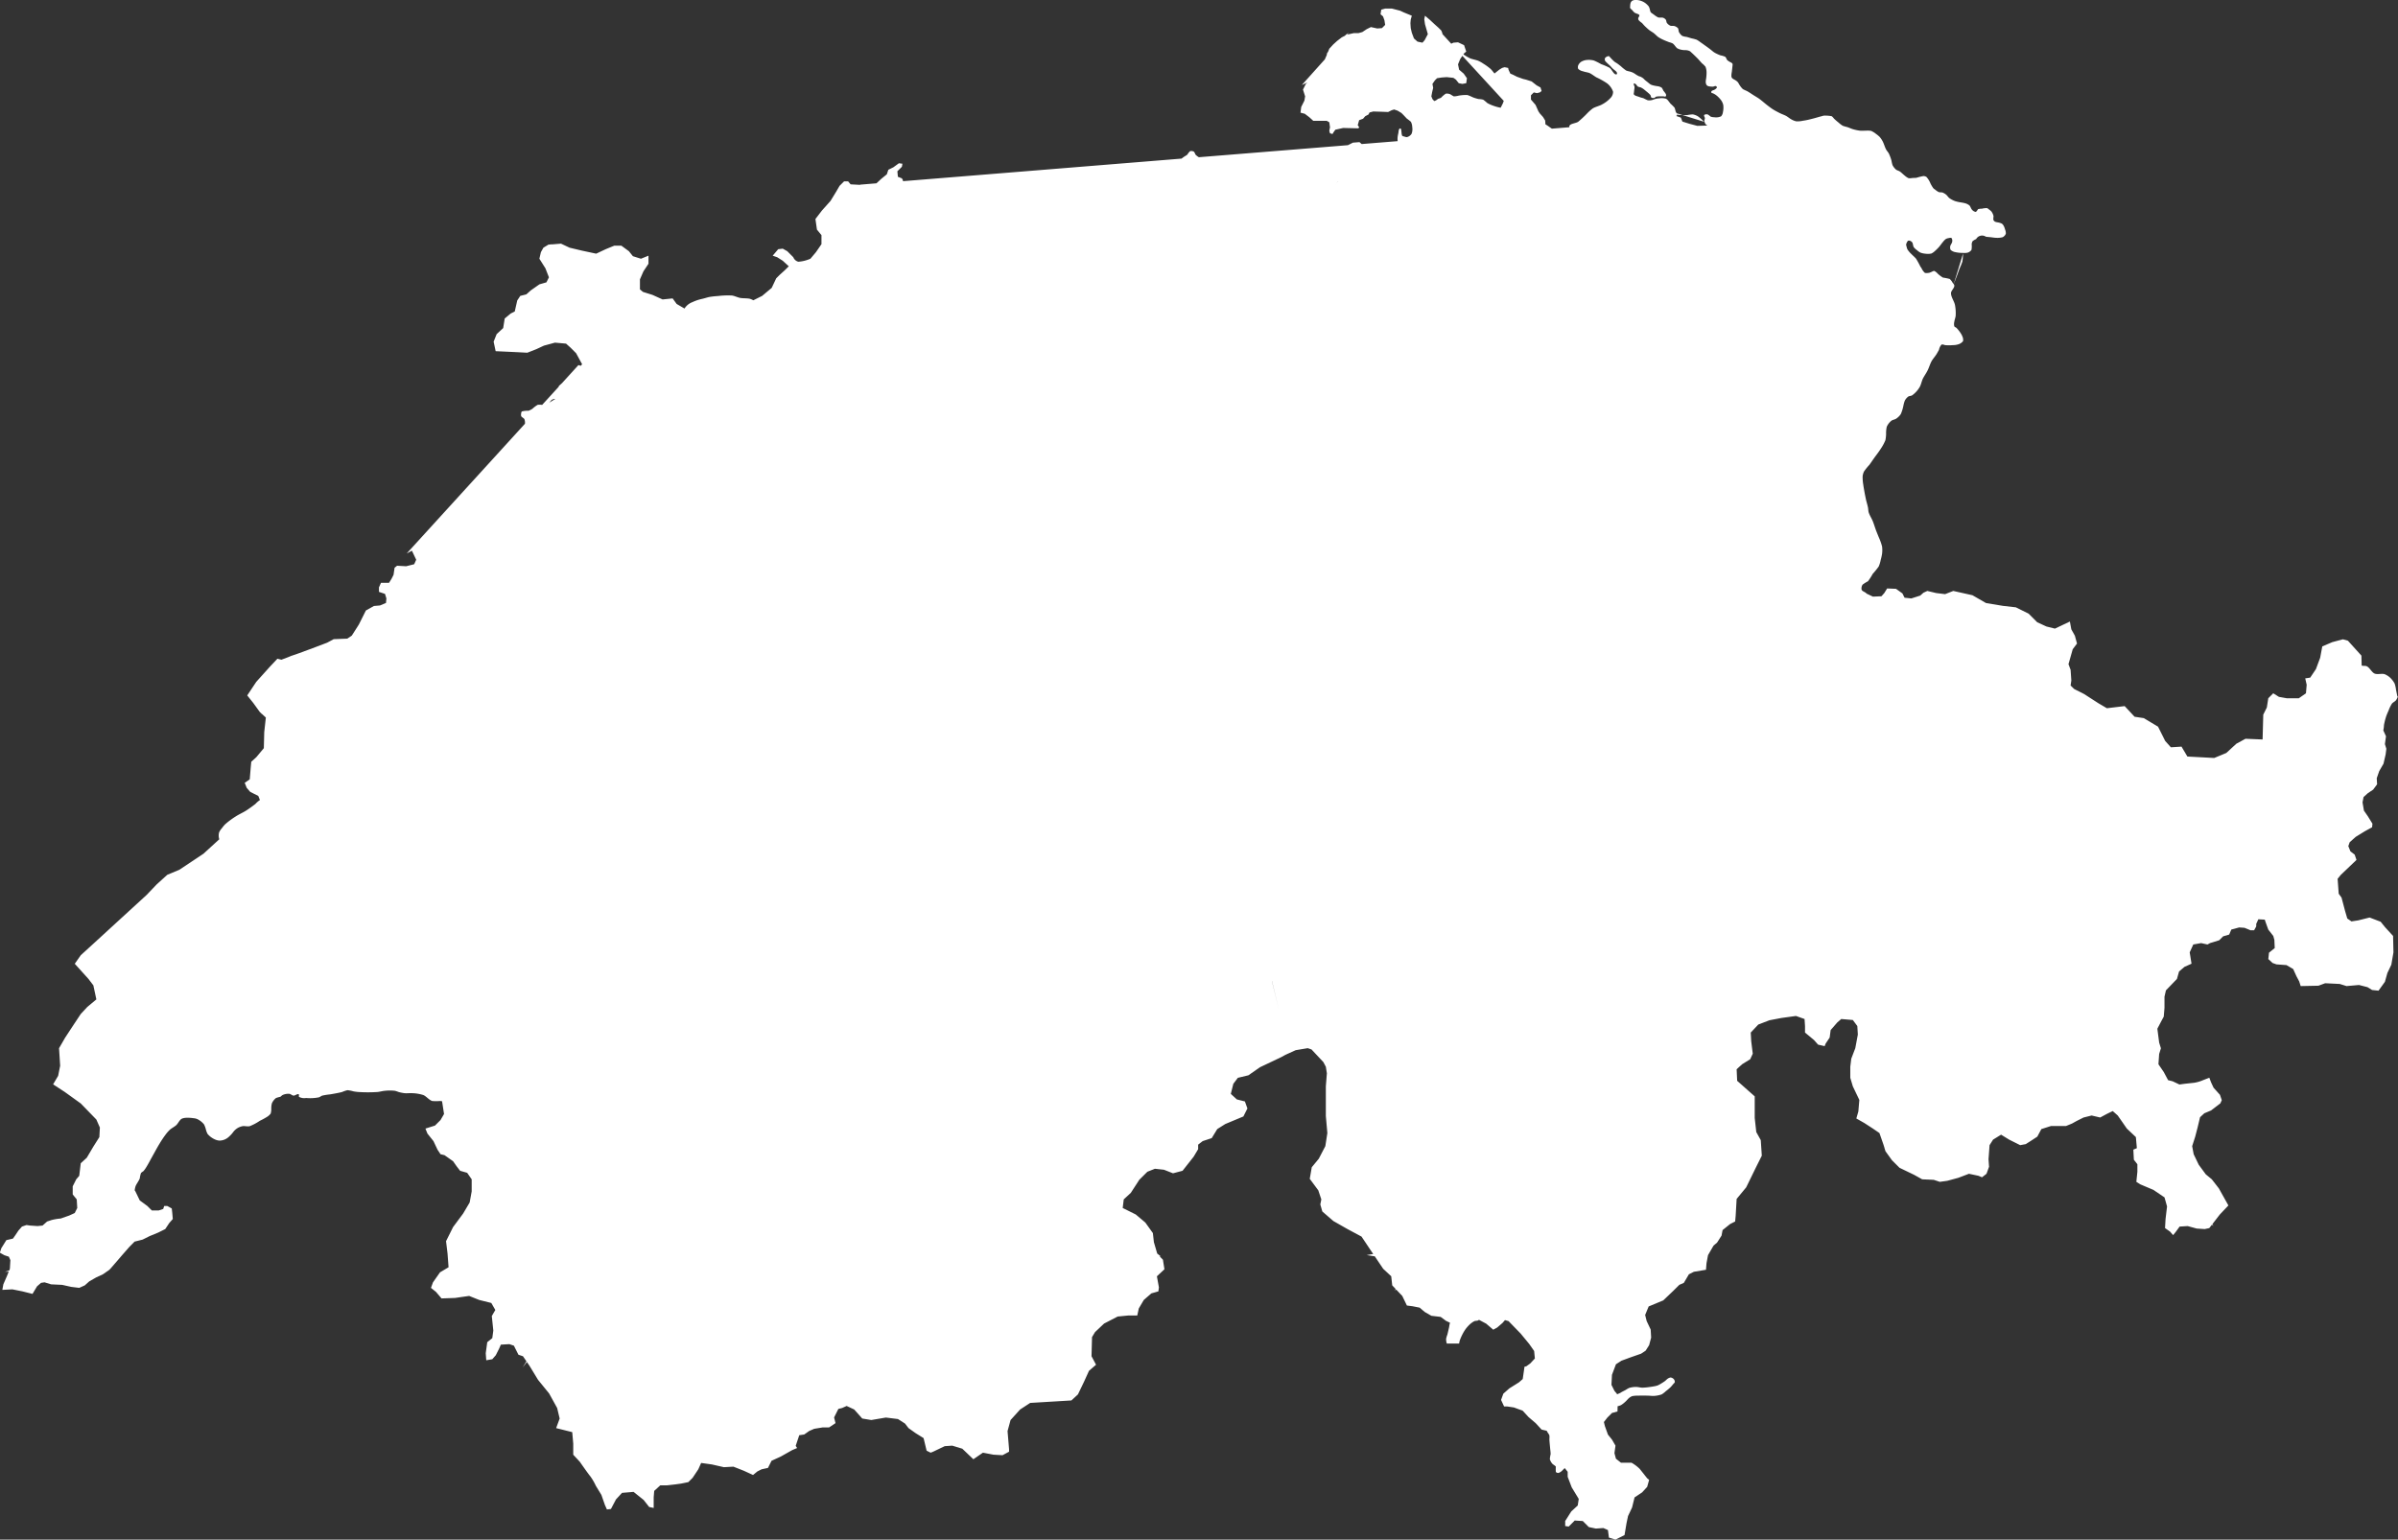 <svg xmlns="http://www.w3.org/2000/svg" width="464" height="298" viewBox="0 0 464 298">
  <rect x="0" y="0" width="464" height="298" fill="#333333" stroke="none"/>
  <defs>
    <style>
      .cls-1 {
        fill: #fff;
        fill-rule: evenodd;
      }
    </style>
  </defs>
  <path id="map" class="cls-1" d="M1057.56,1597.53a2.929,2.929,0,0,0-1.03-.39,7.389,7.389,0,0,0-1.04.13,5.077,5.077,0,0,1-.78,0,1.275,1.275,0,0,1-.19-0.01l4.21,1.31A9.019,9.019,0,0,0,1057.56,1597.53Zm133.11,116.25c0.13-.4.35-0.91,0.52-1.29a6.546,6.546,0,0,1,.64-1.3c0.19-.24.59-0.41,0.78-0.65a2.484,2.484,0,0,0,.28-0.51c0.06-.14.11-0.26,0.11-0.26l-0.08.07-0.05-.07s-0.18-.91-0.26-1.3a5.582,5.582,0,0,0-.26-1.16,4.459,4.459,0,0,0-.9-1.17,3.637,3.637,0,0,0-1.04-.65c-0.56-.17-1.41.11-1.94-0.12-0.58-.25-0.97-1.2-1.56-1.43-0.29-.11-0.72,0-0.94-0.13l-0.05-1.91-2.61-2.89-0.97-.27-2.06.55-1.93.82-0.41,2.2-0.82,2.2-1.11,1.65-0.96.14,0.28,1.24-0.14,1.65-1.38.96h-2.34l-1.51-.27-1.1-.69-0.96.96-0.28,1.79-0.69,1.38-0.13,4.81-3.31-.14-1.78.97-1.93,1.78-2.34.97-5.21-.28,0.01-.01-1.13-1.91-2.06.13-1.1-1.23-1.38-2.76-2.75-1.65-1.79-.27-1.92-2.06-3.44.41-1.65-.97-2.76-1.78-1.92-.97-0.69-.68,0.14-.97-0.14-2.06-0.41-1.1,0.82-2.89,0.83-1.1-0.41-1.51-0.69-1.24-0.28-1.51-2.89,1.37-1.65-.41-1.79-.83-1.65-1.65-2.47-1.23-2.48-.28-3.3-.55-2.62-1.51-3.71-.83-1.58.62-1.72-.21-1.72-.41-0.76.35-0.62.55-1.72.55-1.31-.14-0.41-.83-1.24-.89-1.72-.07-0.55.89-0.55.62-1.65.07-1.22-.58a1.346,1.346,0,0,0-.39-0.3c-0.09-.05-0.19-0.1-0.28-0.16a0.668,0.668,0,0,1-.3-0.3,1.3,1.3,0,0,1,.2-0.99,8.308,8.308,0,0,1,1.04-.65,12.25,12.25,0,0,0,.91-1.42,15.755,15.755,0,0,0,1.16-1.43,6.213,6.213,0,0,0,.39-1.29,9.4,9.4,0,0,0,.26-1.17,5.624,5.624,0,0,0,0-1.42,10.868,10.868,0,0,0-.65-1.81c-0.15-.39-0.37-0.91-0.52-1.3-0.2-.54-0.42-1.28-0.64-1.81-0.21-.51-0.62-1.15-0.78-1.68-0.08-.27-0.08-0.64-0.13-0.91-0.09-.47-0.28-1.08-0.39-1.55-0.08-.39-0.19-0.91-0.26-1.3-0.08-.46-0.2-1.08-0.26-1.55a8.65,8.65,0,0,1-.13-1.68,2.88,2.88,0,0,1,.26-0.91,10.674,10.674,0,0,1,1.04-1.29c0.28-.38.63-0.91,0.91-1.3,0.38-.54.94-1.24,1.29-1.81a8.835,8.835,0,0,0,.91-1.68,7.617,7.617,0,0,0,.13-1.17,5.567,5.567,0,0,1,.13-1.42,3.122,3.122,0,0,1,.9-1.17c0.24-.18.66-0.22,0.91-0.39a3.249,3.249,0,0,0,.91-0.9,7.968,7.968,0,0,0,.51-1.68,5.311,5.311,0,0,1,.26-0.91,2.341,2.341,0,0,1,.65-0.78c0.2-.14.57-0.12,0.78-0.26a5.266,5.266,0,0,0,1.42-1.55c0.29-.46.41-1.2,0.65-1.68s0.66-1.07.9-1.56c0.27-.52.49-1.29,0.78-1.81,0.23-.41.65-0.89,0.91-1.29,0.17-.27.37-0.63,0.52-0.91a2.177,2.177,0,0,1,.51-1.03,1.41,1.41,0,0,1,.65.12,8.915,8.915,0,0,0,1.55,0,3.443,3.443,0,0,0,.91-0.12,1.9,1.9,0,0,0,1.04-.65,1.543,1.543,0,0,0-.13-0.91,2.806,2.806,0,0,0-.26-0.52,6.376,6.376,0,0,0-.91-1.16,2.206,2.206,0,0,1-.39-0.26,1.867,1.867,0,0,1,0-.91c0.04-.35.23-0.8,0.26-1.16a8.452,8.452,0,0,0-.13-2.07c-0.14-.73-0.81-1.6-0.77-2.33,0.02-.47.67-0.96,0.64-1.43a0.491,0.491,0,0,0-.12-0.28c0.07-.18.47-1.2,0.64-1.66,0.16-.42.36-1,0.52-1.42a12.145,12.145,0,0,0,.52-1.3,12.381,12.381,0,0,0,.13-1.55l-1.81,5.92c-0.08-.12-0.19-0.25-0.26-0.35a2.4,2.4,0,0,0-.52-0.65,11.074,11.074,0,0,0-1.3-.26,5.939,5.939,0,0,1-1.03-.78,2.064,2.064,0,0,0-.65-0.51,0.841,0.841,0,0,0-.39.12,4.006,4.006,0,0,1-.65.26,0.563,0.563,0,0,1-.13,0,1.533,1.533,0,0,1-.64,0,2.605,2.605,0,0,1-.65-0.9c-0.08-.12-0.19-0.27-0.26-0.39a16.117,16.117,0,0,0-.78-1.42c-0.23-.31-0.64-0.63-0.9-0.91a4.817,4.817,0,0,1-.78-0.91,1.916,1.916,0,0,1-.14-0.39,0.037,0.037,0,0,0-.01-0.03l-0.03-.12c-0.05-.19-0.07-0.34-0.07-0.32v-0.01a0.077,0.077,0,0,1-.01-0.03v0.01l-0.03-.05c0.02-.05.04-0.09,0.06-0.13a1.372,1.372,0,0,1,.33-0.62,0.649,0.649,0,0,1,.49.05,0.814,0.814,0,0,1,.33.28c0.16,0.24.14,0.67,0.29,0.91a2.957,2.957,0,0,0,.66.61,2.9,2.9,0,0,0,.65.45,3.72,3.72,0,0,0,.99.21,3.181,3.181,0,0,0,1.11-.04,2.609,2.609,0,0,0,.65-0.45,10.7,10.7,0,0,0,.83-0.82c0.25-.29.53-0.71,0.78-0.99a2.8,2.8,0,0,1,.57-0.57,1.906,1.906,0,0,1,.62-0.17,0.633,0.633,0,0,1,.45,0,0.936,0.936,0,0,1,.12.74c-0.03.28-.33,0.58-0.37,0.86a1.106,1.106,0,0,0,.08.7,1.921,1.921,0,0,0,.99.45,6.21,6.21,0,0,0,1.36.13,2.961,2.961,0,0,0,.94-0.05,1.434,1.434,0,0,0,.74-0.53,3.785,3.785,0,0,0,.04-1.07,1.39,1.39,0,0,1,.17-0.61,2.626,2.626,0,0,1,.69-0.41,1.311,1.311,0,0,1,1.89-.46c0.26,0.04.61,0.06,0.87,0.09,0.34,0.03.8,0.12,1.15,0.12a3.9,3.9,0,0,0,1.23-.12,1.308,1.308,0,0,0,.33-0.25,1.068,1.068,0,0,0,.28-0.45,1.966,1.966,0,0,0-.16-0.82,3.094,3.094,0,0,0-.25-0.66,1.334,1.334,0,0,0-.37-0.45,3.055,3.055,0,0,0-.86-0.25,2.3,2.3,0,0,1-.45-0.12,0.841,0.841,0,0,1-.33-0.37,5.582,5.582,0,0,1,.04-0.7,2.371,2.371,0,0,0-.41-0.9,2.735,2.735,0,0,0-.49-0.41,1.272,1.272,0,0,0-.37-0.25,3.4,3.4,0,0,0-.99.12,2.279,2.279,0,0,0-.74.09,2.485,2.485,0,0,1-.41.53,1.116,1.116,0,0,1-.74-0.41c-0.22-.21-0.31-0.66-0.53-0.86a2.431,2.431,0,0,0-.82-0.41,8.709,8.709,0,0,0-.86-0.17,7.549,7.549,0,0,1-1.07-.24,4.7,4.7,0,0,1-1.11-.58c-0.22-.16-0.41-0.49-0.62-0.66a2.614,2.614,0,0,0-.78-0.45,5.68,5.68,0,0,1-.61-0.04,3.07,3.07,0,0,1-.74-0.49,1.757,1.757,0,0,1-.37-0.29,6.7,6.7,0,0,1-.54-0.9,4.173,4.173,0,0,0-.78-1.27,1.082,1.082,0,0,0-.61-0.17,10.189,10.189,0,0,0-1.32.33c-0.23.03-.54,0.03-0.78,0.04a2.632,2.632,0,0,1-.74.04,2.882,2.882,0,0,1-.74-0.49c-0.3-.23-0.66-0.61-0.98-0.82-0.21-.14-0.55-0.21-0.74-0.37a2.907,2.907,0,0,1-.66-0.86,6.119,6.119,0,0,1-.2-0.87,9.1,9.1,0,0,0-.5-1.35c-0.13-.25-0.39-0.53-0.53-0.78-0.26-.47-0.44-1.18-0.7-1.64a4.7,4.7,0,0,0-.57-0.83,6.444,6.444,0,0,0-.7-0.57,4.034,4.034,0,0,0-.95-0.58,4.207,4.207,0,0,0-.94-0.04c-0.37,0-.87.04-1.23,0a8.616,8.616,0,0,1-1.32-.28c-0.34-.1-0.77-0.3-1.11-0.41a8.467,8.467,0,0,1-.86-0.25,4.907,4.907,0,0,1-.82-0.62,11.18,11.18,0,0,1-.9-0.78,2.575,2.575,0,0,0-.42-0.45,6,6,0,0,0-1.15-.12,1.823,1.823,0,0,0-.82.12c-0.41.09-.94,0.26-1.35,0.37s-0.92.24-1.32,0.33c-0.27.06-.63,0.13-0.9,0.16a5.3,5.3,0,0,1-1.31.13,3.54,3.54,0,0,1-.95-0.37c-0.34-.18-0.73-0.52-1.07-0.7-0.32-.17-0.78-0.33-1.11-0.49-0.44-.22-1.02-0.52-1.43-0.78-0.34-.22-0.76-0.54-1.07-0.78-0.49-.38-1.1-0.92-1.6-1.28-0.26-.18-0.63-0.4-0.91-0.57-0.43-.27-0.99-0.66-1.43-0.9a8.036,8.036,0,0,1-.78-0.37,3.542,3.542,0,0,1-.58-0.7c-0.15-.2-0.28-0.52-0.45-0.7a2.866,2.866,0,0,0-.49-0.37,3.244,3.244,0,0,1-.54-0.33,0.783,0.783,0,0,1-.16-0.33,3.468,3.468,0,0,1,.08-0.9c0.03-.35.1-0.8,0.12-1.15a0.858,0.858,0,0,0,0-.45,1.02,1.02,0,0,0-.41-0.29,3.1,3.1,0,0,1-.57-0.37c-0.17-.16-0.23-0.51-0.41-0.66a3.441,3.441,0,0,0-.91-0.28c-0.21-.08-0.49-0.19-0.69-0.29a4.629,4.629,0,0,1-.54-0.29c-0.25-.16-0.54-0.43-0.78-0.61-0.31-.24-0.74-0.55-1.07-0.78-0.24-.18-0.57-0.41-0.82-0.58a5.27,5.27,0,0,0-.74-0.49,7.209,7.209,0,0,0-.94-0.25c-0.3-.08-0.69-0.21-0.99-0.29a3,3,0,0,1-.86-0.2,2.2,2.2,0,0,1-.66-0.82,4.246,4.246,0,0,0-.12-0.62,1.518,1.518,0,0,0-.7-0.45c-0.23-.08-0.59.01-0.82-0.08a1.732,1.732,0,0,1-.66-0.54c-0.11-.16-0.09-0.45-0.2-0.61a1.153,1.153,0,0,0-.5-0.37c-0.27-.11-0.7.01-0.98-0.08a3.462,3.462,0,0,1-.66-0.41c-0.14-.1-0.32-0.23-0.45-0.33a1.683,1.683,0,0,1-.33-0.25,2.01,2.01,0,0,1-.16-0.49,2.666,2.666,0,0,0-.21-0.62,3.366,3.366,0,0,0-.9-0.82,3.286,3.286,0,0,0-.91-0.37,3.023,3.023,0,0,0-.9-0.08,1.314,1.314,0,0,0-.53.16,0.993,0.993,0,0,0-.29.41,2.154,2.154,0,0,0-.08.62,0.772,0.772,0,0,0,0,.37,1.623,1.623,0,0,0,.37.37,3.54,3.54,0,0,0,.49.53,5.727,5.727,0,0,0,.62.25,0.624,0.624,0,0,1,.32.25,1.9,1.9,0,0,1-.24.53,0.738,0.738,0,0,0,.08.41,3.208,3.208,0,0,0,.62.53c0.18,0.18.39,0.44,0.57,0.62,0.24,0.23.56,0.53,0.82,0.74s0.65,0.42.91,0.62c0.28,0.21.6,0.57,0.9,0.78a7.228,7.228,0,0,0,.99.53c0.32,0.15.77,0.32,1.1,0.45a3.231,3.231,0,0,1,.7.25,2.621,2.621,0,0,1,.45.49,3.7,3.7,0,0,0,.37.41,2.481,2.481,0,0,0,.74.29,4.331,4.331,0,0,0,.5.08c0.2,0.02.49,0,.69,0.04a2,2,0,0,1,.54.17,1.5,1.5,0,0,1,.24.2c0.19,0.17.44,0.4,0.62,0.58,0.21,0.2.49,0.48,0.7,0.69,0.24,0.26.54,0.61,0.78,0.87a4.157,4.157,0,0,1,.7.69,3.164,3.164,0,0,1,.2,1.15,8.17,8.17,0,0,1-.08,1.11,4.171,4.171,0,0,0-.08.7,1.358,1.358,0,0,0,.12.49,0.747,0.747,0,0,0,.25.25,1.812,1.812,0,0,0,.57.12,3.133,3.133,0,0,0,.53.02,1.165,1.165,0,0,1,.46-0.12,0.356,0.356,0,0,1,.24.29,1.278,1.278,0,0,1-.7.52,0.968,0.968,0,0,0-.35.18,0.371,0.371,0,0,0,0,.34,0.438,0.438,0,0,0,.23.06,3.061,3.061,0,0,1,.7.41,5.135,5.135,0,0,1,.99,1.04,2.82,2.82,0,0,1,.35.82,4.066,4.066,0,0,1-.06,1.39,1.5,1.5,0,0,1-.35.81,2.308,2.308,0,0,1-1.34.18,2,2,0,0,1-.69-0.12,4.909,4.909,0,0,0-.53-0.4,0.778,0.778,0,0,0-.75.11,1.135,1.135,0,0,0,.17.52c0.01,0.18-.1.41-0.11,0.59a0.165,0.165,0,0,0,0,.07,1.631,1.631,0,0,0,.27.6,1.09,1.09,0,0,0,.34.24l-1.97.06-1.58-.42-1.31-.41-0.28-.76-0.91-.32a0.4,0.4,0,0,0,.18-0.23v-0.05a2.965,2.965,0,0,0,1,.09l-1.09-.33a2.568,2.568,0,0,1-.2-0.35,5.439,5.439,0,0,0-.2-0.72,6.818,6.818,0,0,0-.76-0.76c-0.11-.12-0.24-0.31-0.35-0.43a1.956,1.956,0,0,0-.52-0.55,3.024,3.024,0,0,0-1.31-.09,4.085,4.085,0,0,0-.78.12c-0.22.05-.5,0.19-0.73,0.23a2.364,2.364,0,0,1-.75.03,8.172,8.172,0,0,1-.79-0.38c-0.15-.06-0.36-0.1-0.52-0.15-0.18-.05-0.41-0.14-0.58-0.2a3.265,3.265,0,0,1-.55-0.2,0.732,0.732,0,0,1-.26-0.23,0.835,0.835,0,0,1,.03-0.35c0.01-.15.04-0.35,0.05-0.5a2.691,2.691,0,0,0,.06-0.63c-0.02-.13-0.13-0.26-0.14-0.38a0.273,0.273,0,0,1,.05-0.26,0.827,0.827,0,0,1,.53.4,1.308,1.308,0,0,0,.23.24,4.416,4.416,0,0,0,.52.14,3.6,3.6,0,0,1,.5.29c0.18,0.13.4,0.32,0.58,0.47,0.11,0.09.27,0.21,0.37,0.31a2.613,2.613,0,0,1,.47.47,1.67,1.67,0,0,0,.14.43,0.753,0.753,0,0,0,.59.06c0.12-.03.22-0.19,0.34-0.23a3.207,3.207,0,0,1,.82-0.06c0.19,0,.44-0.01.64,0a0.685,0.685,0,0,0,.37.03,0.29,0.29,0,0,0,.1-0.23,0.575,0.575,0,0,0-.05-0.26,5.933,5.933,0,0,0-.48-0.64,3.186,3.186,0,0,0-.29-0.55,1.48,1.48,0,0,0-.57-0.26c-0.18-.06-0.44-0.07-0.62-0.11a5.767,5.767,0,0,1-.82-0.2,2.09,2.09,0,0,1-.29-0.16c-0.11-.08-0.25-0.2-0.36-0.29-0.17-.14-0.41-0.32-0.58-0.46-0.12-.11-0.26-0.27-0.38-0.37a2.3,2.3,0,0,0-.33-0.21,1.468,1.468,0,0,0-.34-0.15,0.17,0.17,0,0,0-.07-0.01,3.564,3.564,0,0,1-.51-0.27c-0.15-.08-0.33-0.23-0.48-0.31a3.474,3.474,0,0,0-.33-0.18,4.96,4.96,0,0,0-.62-0.2,3.951,3.951,0,0,1-.59-0.16,7.967,7.967,0,0,1-1.03-.83c-0.2-.16-0.47-0.37-0.68-0.52-0.18-.13-0.45-0.27-0.62-0.41a13.341,13.341,0,0,1-.93-0.96,0.54,0.54,0,0,1-.08-0.08,1,1,0,0,0-.65.26,0.381,0.381,0,0,0-.14.19,0.5,0.5,0,0,0-.02.21,1.435,1.435,0,0,0,.04.22,0.794,0.794,0,0,0,.14.18c0.11,0.13.28,0.28,0.4,0.4s0.31,0.28.44,0.41c0.17,0.17.38,0.43,0.56,0.59,0.14,0.14.36,0.27,0.5,0.41a0.877,0.877,0,0,1,.26.32,0.309,0.309,0,0,1-.04.33c-0.54.2-.92-0.97-1.4-1.27a12.971,12.971,0,0,0-1.62-.7,11.426,11.426,0,0,0-1.4-.7,3.923,3.923,0,0,0-1.28-.11,2.655,2.655,0,0,0-1.16.35,1.611,1.611,0,0,0-.58.69,0.941,0.941,0,0,0,0,.7,1.9,1.9,0,0,0,.93.46c0.37,0.15.91,0.19,1.28,0.35,0.41,0.19.89,0.58,1.28,0.81a14.715,14.715,0,0,1,2.09,1.17,3.422,3.422,0,0,1,1.16,1.62,1.7,1.7,0,0,1-.35,1.05,5.9,5.9,0,0,1-1.74,1.39c-0.52.32-1.35,0.48-1.86,0.81a9.645,9.645,0,0,0-1.16,1.05,21.114,21.114,0,0,1-1.63,1.51c-0.48.34-1.68,0.34-1.74,0.93a0.147,0.147,0,0,0,.08.13l-3.43.28c-0.41-.24-0.85-0.63-1.25-0.82l-0.06-.76-0.42-.68-0.62-.69-0.27-.41-0.55-1.24-0.89-1.03v-0.83l0.55-.55,0.61,0.14,0.55-.14,0.35-.27-0.21-.69-0.75-.41-0.97-.76-1.1-.35-0.55-.13-1.17-.42-0.82-.41-0.48-.2-0.35-.76-0.07-.34-0.69-.14-0.48.14-0.55.34-0.69.55-0.23.18c-0.24-.26-0.5-0.64-0.76-0.88a10.917,10.917,0,0,0-1.42-1.03,6.292,6.292,0,0,0-.91-0.52c-0.48-.21-1.2-0.31-1.68-0.52a10.071,10.071,0,0,1-1.25-.75l0.13-.19,0.42-.35-0.42-1.24-1.17-.55-0.89.07-0.42.2-1.71-1.87v-0.12l-0.21-.55-0.55-.55-0.76-.68-0.89-.83-0.96-.82-0.14.68,0.14,0.97,0.55,1.92-0.62,1.17-0.42.48-0.96-.2-0.69-.62-0.41-1.1-0.21-.9-0.06-.96,0.06-.69,0.21-.75-1.51-.62-0.76-.35-1.582-.41h-1.307l-0.757.21-0.137.89,0.481,0.41,0.275,0.76,0.138,0.89-0.619.62-0.9.07-1.238-.27-0.825.41-0.826.55-0.756.21h-0.895l-1.238.27-0.1.05,0.339-.38s-0.28.17-.389,0.26-0.233.2-.354,0.32l-0.6.3-0.894.69-0.757.69-0.756.82-0.254.63a1.716,1.716,0,0,0-.138.17,0.9,0.9,0,0,0-.09.39l-0.381.87-4.449,4.96s0.549-.23,1.071-0.49l-0.3.28-0.551,1.1,0.413,1.31-0.138.82-0.619,1.24-0.137,1.1,0.825,0.21,0.894,0.68,0.757,0.69h2.614l0.482,0.28,0.137,0.96-0.137.69,0.137,0.48,0.482,0.14,0.206-.35,0.344-.48,1.514-.34,2.958,0.07,0.137-.21-0.275-.41,0.275-.96,0.757-.28,0.413-.48,0.641-.34,0.194-.39,0.73-.19,1.605,0.05,1.265,0.05,0.681-.34,0.486-.15,0.681,0.24,0.728,0.44,0.39,0.39,0.65,0.69a9.358,9.358,0,0,1,.79.62,2.415,2.415,0,0,1,.26,1.03,2.476,2.476,0,0,1-.13,1.3,1.475,1.475,0,0,1-.9.64,1.361,1.361,0,0,1-.52-0.12,0.947,0.947,0,0,1-.39-0.13,1.712,1.712,0,0,1-.13-0.65c-0.06-.24-0.01-0.77-0.257-0.78-0.332,0-.306.72-0.388,1.04a4.2,4.2,0,0,0-.13.9,4.75,4.75,0,0,0,.025.52l-6.963.56-0.428-.37-1.265.1-0.973.49-28.837,2.33a2.6,2.6,0,0,1-.662-0.52,3.5,3.5,0,0,0-.259-0.52,0.974,0.974,0,0,0-.777-0.13,2.6,2.6,0,0,0-.518.65c-0.207.19-.556,0.35-0.777,0.52-0.11.08-.234,0.18-0.361,0.27l-53.906,4.37v-0.17l-0.2-.38-0.778-.3-0.1-1.07,0.875-.87,0.1-.59-0.681-.09-1.071.78-0.972.48-0.292.88-1.07.87-0.935.87-3.155.26a0.177,0.177,0,0,0-.02.04l-1.825-.1-0.486-.58h-0.778l-0.876.87-0.681,1.17-1.07,1.75-1.654,1.85-1.265,1.65,0.292,2.05,0.876,1.07v1.75l-1.07,1.55-1.071,1.27a7.141,7.141,0,0,1-2.334.58,1.421,1.421,0,0,1-.973-0.87l-1.168-1.17-0.875-.49-0.876.1-1.07,1.26,0.876,0.3,1.07,0.68,1.167,1.07-0.778.77-0.973.88-0.681.68-0.875,1.85-1.849,1.55-1.7.85h0a4.818,4.818,0,0,0-.641-0.28c-0.561-.14-1.354-0.07-1.923-0.18-0.477-.09-1.073-0.39-1.556-0.46a15.8,15.8,0,0,0-2.747.1,15.177,15.177,0,0,0-1.648.18c-0.307.06-.7,0.19-1.007,0.27-0.329.09-.775,0.18-1.1,0.28a8.6,8.6,0,0,0-1.19.46,3.014,3.014,0,0,0-1.507,1.23l-1.523-.89-0.779-1.07-1.945.2-1.946-.88-1.848-.58-0.584-.49v-1.94l0.681-1.56,0.973-1.46v-1.56l-1.459.59-1.557-.49-0.778-.97-1.46-1.07h-1.362l-1.653.68-1.849.87-2.724-.58-2.432-.58-1.654-.78-1.833.15-0.136-.08s0.021,0.03.053,0.08l-0.516.04-0.973.59-0.486.87-0.292,1.27,1.167,1.85,0.681,1.75-0.486.97-1.362.39-1.654,1.16-0.875.78-1.168.29-0.584.88-0.486,2.14-0.778.39-1.168.97-0.292,1.85-1.264,1.17-0.584,1.46,0.389,1.84,4.281,0.2,1.848,0.1,1.751-.69,1.459-.68,2.141-.58,2.14,0.19,0.876,0.78,1.07,1.07,1.167,2.14-0.257.3c-0.224-.06-0.454-0.14-0.454-0.14l-3.183,3.5-0.581.52-0.088.21-3.175,3.48a2.846,2.846,0,0,0-.872-0.01,6.285,6.285,0,0,0-1.019.77,3.655,3.655,0,0,1-.764.38,4.028,4.028,0,0,0-1.273.13,0.637,0.637,0,0,0-.127.38,1.072,1.072,0,0,0,0,.51c0.1,0.25.533,0.38,0.637,0.63a2.035,2.035,0,0,1,.094.86l-22.881,25.11s0.56-.29,1.011-0.54l0.828,1.75-0.389.87-1.557.39-1.751-.1-0.486.39-0.2,1.37-0.389.77-0.486.78h-1.557l-0.389.88v0.87l1.167,0.39,0.27,0.87-0.075.88-1.167.49-1.168.1-1.556.87-1.362,2.72-1.362,2.14-0.876.59-2.627.1-1.264.68-2.822,1.07-2.626.97-1.414.49,0.708,1.76-0.709-1.76h0l-0.006-.01h0l-0.723.3-1.264.48-0.779-.19-1.459,1.55-2.627,2.92-1.751,2.63,1.168,1.46,1.265,1.75,0.368,0.34-0.329.18s0.139-.07.348-0.17l0.78,0.72-0.309,2.82-0.08,3.11-1.46,1.75-0.972.88-0.1,1.07-0.194,2.33-0.973.68,0.389,0.97,0.681,0.78,1.557,0.78,0.321,0.8h0a5.046,5.046,0,0,0-.891.77c-0.518.4-1.228,0.92-1.783,1.27-0.591.38-1.449,0.76-2.036,1.15a15.451,15.451,0,0,0-2.037,1.52,7,7,0,0,0-.637.77,3.047,3.047,0,0,0-.509.76,2.332,2.332,0,0,0,0,1.27c0.008,0.03.022,0.05,0.032,0.08l-3.063,2.8-4.67,3.11-2.335.97-2.043,1.85-1.946,2.04-5.837,5.35-4.669,4.28-2.238,2.04-1.167,1.66,2.626,2.91,0.973,1.27,0.072,0.33-0.049.08,0.056-.04,0.5,2.35-1.751,1.46-1.265,1.36-1.362,2.05-1.654,2.52-1.189,2.06,0.216,3.39-0.389,1.95-0.973,1.65,2.238,1.46,3.113,2.24,3.016,3.11,0.681,1.55-0.1,1.85-1.168,1.85-1.265,2.14-1.167,1.07-0.292,2.43-0.583.68-0.681,1.36v1.56l0.778,0.97,0.1,1.66-0.486.97-1.071.49-1.653.58a10.662,10.662,0,0,0-1.751.29c-0.584.2-.876,0.29-0.876,0.29l-0.876.78-0.972.1-1.46-.1-0.681-.1-0.875.3-0.681.77-0.584.88-0.486.68-1.265.29-0.973,1.56-0.292.87,0.876,0.49,0.875,0.29,0.292,0.68-0.1,1.66-0.133.33-0.806.23a5.918,5.918,0,0,0,.719-0.01l-0.364.9-0.681,1.56-0.194,1.07,1.945-.1,1.946,0.39,1.946,0.49,0.875-1.46,0.779-.68,0.681-.1,1.264,0.39,2.141,0.1,1.751,0.39,1.556,0.19,1.07-.48,0.876-.78,1.362-.78,1.265-.58,1.264-.88,0.3-.34a0.647,0.647,0,0,0,.117-0.01l-0.076-.03,1.025-1.18,1.168-1.36,1.362-1.55,0.973-.98,1.556-.39,1.362-.68,1.654-.68,1.362-.68,0.778-1.17,0.681-.77-0.1-1.17-0.1-.88-0.876-.48h-0.584l-0.194.58-0.876.29H758.38l-0.875-.87-1.46-1.07-0.884-1.83-0.1-.11a4.018,4.018,0,0,1,.171-0.82c0.19-.47.634-1.02,0.813-1.51a5.741,5.741,0,0,1,.233-1.04,2.808,2.808,0,0,1,.464-0.35,5.258,5.258,0,0,0,.581-0.81c0.344-.54.732-1.3,1.046-1.86,0.452-.8,1.028-1.89,1.51-2.67a20.325,20.325,0,0,1,1.162-1.74,7.3,7.3,0,0,1,.813-0.93c0.35-.32.937-0.6,1.278-0.93,0.285-.28.493-0.73,0.813-1.05,0.526-.52,1.958-0.35,2.788-0.23a2.16,2.16,0,0,1,.726.29,3.653,3.653,0,0,1,1.016.87,4.35,4.35,0,0,1,.349.93,3.96,3.96,0,0,0,.348.93,4.005,4.005,0,0,0,1.394,1.04,2.519,2.519,0,0,0,.93.24,2.917,2.917,0,0,0,1.045-.24,2.965,2.965,0,0,0,.7-0.46,7.067,7.067,0,0,0,.581-0.58c0.184-.2.387-0.51,0.581-0.7a3.458,3.458,0,0,1,.581-0.46,3.132,3.132,0,0,1,.929-0.35c0.412-.08.988,0.1,1.394,0a9.874,9.874,0,0,0,1.975-1.05,12.6,12.6,0,0,0,1.278-.69,2.716,2.716,0,0,0,.813-0.7,3.233,3.233,0,0,0,.116-1.04,3.871,3.871,0,0,1,.116-0.93,2.573,2.573,0,0,1,.814-1.05,7.053,7.053,0,0,1,.813-0.23c0.156-.08.305-0.28,0.464-0.35a2.691,2.691,0,0,1,1.278-.23c0.264,0.03.549,0.32,0.813,0.35,0.32,0.03.795-.44,1.046-0.24a3.875,3.875,0,0,1,0,.47,2.132,2.132,0,0,0,1.394.23,8.653,8.653,0,0,0,2.439-.12c0.227-.05.475-0.27,0.7-0.34a12.676,12.676,0,0,1,1.511-.24c0.7-.12,1.636-0.28,2.323-0.46a5.807,5.807,0,0,1,1.045-.35,6.748,6.748,0,0,1,1.162.23c0.278,0.05.649,0.1,0.929,0.12a28.829,28.829,0,0,0,3.718,0c0.422-.04.971-0.2,1.394-0.23a8.7,8.7,0,0,1,1.975,0,6.043,6.043,0,0,1,.7.23,7.691,7.691,0,0,0,1.161.23c0.451,0.05,1.059-.04,1.511,0a8.164,8.164,0,0,1,2.091.35c0.584,0.23,1.141.98,1.742,1.16a8.461,8.461,0,0,0,1.51,0c0.122,0.01.257,0.03,0.4,0.05l0.38,2.47-0.681,1.17-1.07,1.07-1.849.58,0.389,0.97,1.168,1.46,0.778,1.65,0.584,0.88,0.778,0.19,1.654,1.17,0.681,0.97,0.681,0.88,1.362,0.39,0.875,1.26v2.34l-0.389,2.14-1.264,2.14-1.946,2.62-1.362,2.73,0.292,2.43,0.194,2.62-1.653.98-1.362,1.94-0.39,1.07,0.973,0.78,1.07,1.26,2.627-.09,1.362-.2,1.362-.19,1.946,0.78,2.335,0.58,0.778,1.36-0.681,1.17,0.292,2.82-0.2,1.46-0.973.78-0.292,2.14,0.1,1.36,1.167-.2,0.681-.78,0.681-1.36,0.292-.68,1.654-.1,0.875,0.3,0.876,1.75,0.876,0.29,0.673,0.98c-0.321.54-.746,1.2-0.746,1.2l0.838-1.06,0.5,0.73,1.654,2.72,2.14,2.63,1.557,2.82,0.486,2.04-0.681,1.85,1.557,0.39,1.556,0.39,0.195,2.23v2.14l1.265,1.36s1.556,2.24,2.043,2.83a10.963,10.963,0,0,1,1.07,1.84l1.07,1.75,0.681,1.95,0.389,0.87,0.778-.09,0.973-1.85,1.168-1.27,2.237-.19,1.946,1.56,1.07,1.36,0.876,0.19v-2.04l0.1-1.26,1.167-1.07H858l1.751-.2,1.064-.15,1.376-.28,0.825-.83,1.1-1.65,0.55-1.23,2.074,0.29,2.329,0.53,1.845-.1,2.007,0.79,1.789,0.82,0.825-.68,0.826-.42,1.238-.27,0.688-1.38,1.788-.82,2.2-1.24,0.963-.41-0.275-.42,0.688-2.06,0.963-.14,0.963-.68,0.963-.42,1.651-.27h1.238l1.238-.83-0.275-1.1,0.826-1.65,0.731-.18,0.876-.39,1.459,0.68,1.557,1.75,1.751,0.29,2.821-.48,2.335,0.29,1.362,0.87,0.681,0.88,1.362,0.97,1.557,0.97,0.583,2.43,0.779,0.39,0.486-.19,2.238-1.07,1.459-.1,1.946,0.59,2.14,2.04,1.848-1.27,2.043,0.39,1.751,0.1,1.265-.68v-0.49l-0.292-3.5,0.584-2.14,1.848-2.04,1.946-1.27,7.977-.48,1.265-1.17,1.167-2.43,0.973-2.14,1.362-1.17-0.875-1.65,0.083-3.17,0.048,0.03-0.047-.05,0.013-.51,0.584-.97,1.751-1.65,2.627-1.36,2.043-.2h1.751l0.292-1.36,0.972-1.65,1.46-1.27,1.362-.39,0.1-.78-0.389-2.14,1.459-1.36-0.292-1.85-0.6-.6,0.126-.09-0.631-.5-0.645-2.21-0.194-1.75-1.46-2.04-1.848-1.56-2.53-1.26,0.2-1.66,1.362-1.26,1.64-2.52h-0.01l1.58-1.57,1.46-.58,1.751,0.19,1.751,0.69,1.848-.49,2.141-2.72,0.875-1.46v-0.88l0.876-.68,1.751-.58,1.07-1.75,1.557-.98,3.5-1.46,0.778-1.55-0.486-1.36-1.557-.39-1.167-1.07,0.486-1.95,0.876-1.16,2.043-.49,2.237-1.56,4.086-1.94,0.839-.46h0l1.982-.9,2.335-.39,0.731,0.25,2.295,2.45,0.476,0.9,0.2,1.26-0.2,2.53v5.74l0.292,3.3-0.389,2.53-1.264,2.43-1.363,1.66-0.389,2.24,1.654,2.23,0.584,1.75-0.195.98,0.39,1.36,2.14,1.85,2.724,1.55,2.724,1.46,1.556,2.33,0.7,1.04c-0.513.08-1.256,0.21-1.256,0.21l1.561,0.24,1.625,2.41,1.557,1.45,0.194,1.76,0.694,0.73c-0.151.11-.285,0.21-0.285,0.21l0.379-.11,1.15,1.21,0.9,1.86,1.1,0.14,1.37,0.27,0.97,0.83,1.3,0.75,1.79,0.21,1.03,0.76,0.78,0.37a6.393,6.393,0,0,0-.17.85c-0.1.43-.23,1.02-0.34,1.45a4.549,4.549,0,0,0-.24.82,2.894,2.894,0,0,0,.09.77,0.933,0.933,0,0,0,.05.14h2.37s0.08-.44.14-0.62a10.068,10.068,0,0,1,.53-1.21,8.438,8.438,0,0,1,.58-0.96,7.185,7.185,0,0,1,.82-0.92,4.767,4.767,0,0,1,.63-0.48,1.859,1.859,0,0,1,.43-0.2,2.135,2.135,0,0,0,.58-0.09,0.348,0.348,0,0,0,.11-0.13l1.42,0.76,1.37,1.17,0.76-.42,1.03-.89,0.48-.55,0.69,0.2,2.34,2.41,1.65,2,0.96,1.37,0.14,1.45-0.89.96-0.76.55-0.36.09-0.1.73-0.24,1.65-0.73.64-1.85,1.16-1.17,1.03-0.44,1.21,0.59,1.27h0.63l1.27,0.19,1.7,0.63,1.12,1.22,1.41,1.21,1.12,1.22,0.99,0.23,0.01,0.01a3,3,0,0,0,.22.39,2.917,2.917,0,0,1,.29.48,3.962,3.962,0,0,1,0,.77c0.02,0.51.1,1.18,0.14,1.69,0.03,0.36.11,0.84,0.1,1.2a5.569,5.569,0,0,0-.15.97,2.309,2.309,0,0,0,.53.92c0.1,0.1.28,0.19,0.39,0.29a0.689,0.689,0,0,1,.24.24,6.807,6.807,0,0,0,0,1.01,0.61,0.61,0,0,0,.53.19,1.934,1.934,0,0,0,.82-0.58c0.12-.1.24-0.23,0.37-0.36l0.57,0.72v0.97l0.78,2.04,1.36,2.24-0.19,1.27-1.26,1.16-1.17,1.85v0.97l0.68,0.1,1.17-1.17,0.66,0.05-0.01.03a0.124,0.124,0,0,0,.02-0.03l0.88,0.05,1.17,1.17,1.36,0.29,1.46-.1,0.88,0.39,0.19,1.46,1.27,0.39,1.75-.88,0.39-2.33,0.29-1.36,0.78-1.65,0.48-1.95,1.46-.97,0.98-1.07,0.38-1.36-0.38-.3s-1.07-1.36-1.46-1.84a7.619,7.619,0,0,0-1.56-1.17h-2.04l-0.98-.78-0.29-1.07,0.2-1.46-0.68-1.17-0.78-.97-0.59-1.65-0.19-.78,0.68-.87,0.88-.88,1.07-.29,0.02-1v-0.02a2.916,2.916,0,0,0,.65-0.21,5.109,5.109,0,0,0,.87-0.68c0.23-.2.48-0.53,0.72-0.72a2.263,2.263,0,0,1,.58-0.34,4.96,4.96,0,0,1,1.16-.09c0.59-.03,1.38-0.02,1.98,0,0.28,0,.67.06,0.96,0.05a5.656,5.656,0,0,0,1.59-.29,4.582,4.582,0,0,0,.82-0.63,10.18,10.18,0,0,0,.87-0.73c0.21-.2.44-0.5,0.63-0.72a0.93,0.93,0,0,0,.24-0.29,0.83,0.83,0,0,0-.19-0.58,1,1,0,0,0-.63-0.33,1.441,1.441,0,0,0-.68.33c-0.12.09-.26,0.25-0.38,0.34a7.064,7.064,0,0,1-.73.48,5.009,5.009,0,0,1-.72.39,4.643,4.643,0,0,1-.82.19c-0.3.06-.71,0.11-1.01,0.15a10.59,10.59,0,0,1-1.11.09c-0.38,0-.88-0.15-1.26-0.14a4.4,4.4,0,0,0-1.3.19,5.17,5.17,0,0,0-.68.39c-0.24.13-.57,0.29-0.82,0.43-0.07.04-.16,0.11-0.24,0.15-0.18.09-.42,0.18-0.62,0.28v-0.1l-0.49-.58-0.58-1.17,0.1-1.94,0.77-2.04,1.07-.69,1.85-.68,1.95-.68,0.87-.58,0.68-1.07,0.39-1.46-0.09-1.56-0.78-1.65-0.29-1.17,0.68-1.65,2.82-1.17,1.94-1.85,1.17-1.16,0.88-.39,0.97-1.65,0.97-.49,2.34-.39,0.1-1.26,0.29-1.56,1.07-1.85,0.68-.58,0.87-1.36,0.2-1.07,1.46-1.17,0.97-.49,0.1-1.07,0.19-3.3,1.85-2.24,1.85-3.79,1.17-2.34-0.2-3.01-0.87-1.56-0.3-2.72v-4.19l-3.4-3.01-0.1-2.24,1.07-.97,1.56-.97,0.49-1.07-0.3-2.43-0.09-1.66,1.46-1.55,2.16-.83,2.31-.44,2.82-.39,1.66,0.59,0.09,1.36v1.26l1.75,1.46,0.78,0.88,1.27,0.29,0.19-.49,0.78-1.17,0.19-1.45,1.27-1.46,0.78-.68,2.23,0.19h0.01l0.87,1.17,0.1,1.65-0.49,2.63-0.78,2.04-0.19,1.56v2.14l0.49,1.65,1.26,2.63-0.19,2.23-0.39,1.36,1.55,0.88,1.65,1.07,1.27,0.87,0.78,2.24,0.22,0.71-0.09.02a0.413,0.413,0,0,1,.09-0.01l0.17,0.55,1.26,1.75,1.46,1.46,2.82,1.36,1.56,0.87,2.24,0.1,1.17,0.39,1.45-.2,2.14-.58,2.05-.78,1.85,0.39,0.68,0.29,0.87-.68,0.49-1.36-0.1-1.46,0.2-2.72,0.68-1.07,1.55-.96,1.56,0.96,2.14,1.07,1.07-.2,1.07-.68,1.17-.77,0.78-1.46,1.85-.59h2.91l1.17-.48,0.88-.49,1.36-.68,1.56-.39,1.65,0.39,1.26-.68,1.17-.57,0.97,0.86,0.88,1.26,0.88,1.27,1.75,1.65,0.19,2.14-0.68.29,0.1,1.95,0.68,0.87v1.46l-0.2,1.95,0.78,0.49,2.53,1.07,2.14,1.45,0.49,1.75-0.29,2.44-0.1,1.75,0.97,0.68,0.59,0.68,0.48-.58,0.78-1.07,1.56-.1,1.75,0.48,1.55,0.1,0.88-.19,0.52-.67c0.15,0.14.27,0.26,0.27,0.26l-0.17-.38,1.42-1.84,1.66-1.75-0.98-1.75-0.87-1.56-1.36-1.75-1.17-.97-1.36-1.85-0.98-2.04-0.29-1.56,0.59-1.84,0.48-1.85,0.39-1.64,0.07-.27,0.82-.76,1.31-.55,1.79-1.37,0.28-.62-0.35-1.03-1.24-1.38-0.48-1.03-0.34-.9s-1.1.42-1.58,0.62a7.355,7.355,0,0,1-1.31.35l-1.86.2-1.03.14-1.31-.62-0.88-.22-0.84-1.57-1.03-1.51,0.14-1.99,0.34-1.1-0.34-1.1-0.35-2.69,0.83-1.58,0.41-.76,0.14-1.71v-2.14l0.28-1.23,2.13-2.21,0.41-1.44,1.03-.89,1.38-.62-0.35-2.2,0.69-1.52,1.52-.27,1.23,0.27,0.49-.27,1.78-.55,0.76-.76,1.17-.34,0.41-.97,1.52-.41,1.03,0.07,1.17,0.48h0.69l0.41-.75v-0.49l0.41-.89,1.24,0.07,0.21,0.62,0.47,1.3,0.97,1.24,0.21,0.76,0.07,1.58-1.11.9-0.13,1.23,0.82,0.76,0.76,0.27,1.93,0.14,1.3,0.76,0.62,1.37,0.55,1.04,0.28,0.89,3.44-.07,1.3-.48,2.82,0.14,1.31,0.41,2.41-.21,1.65,0.42,0.89,0.55,1.24,0.13,1.24-1.72,0.48-1.71,0.76-1.59,0.41-2.4-0.07-3.17-1.51-1.65-0.67-.82a0.3,0.3,0,0,1,.03-0.04l-0.05.01-0.2-.25-2.14-.82-2.2.55-1.31.2-0.81-.56-0.42-1.43-0.69-2.61-0.55-.76-0.21-2.89,0.62-.76,3.03-2.89-0.35-1.03-0.82-.62-0.41-1.03,0.27-.75,1.17-1.04,1.79-1.1,1.37-.75,0.07-.69-0.89-1.44-0.76-1.1-0.27-1.59,0.2-1.03,0.83-.75,1.03-.69,0.76-1.03-0.07-1.17,0.48-1.38,0.83-1.44,0.41-1.79,0.14-1.1-0.28-.9,0.21-1.51-0.52-1.14a5.915,5.915,0,0,0,.13-1.04A14.057,14.057,0,0,1,1190.67,1713.78ZM987.922,1610.09a3.711,3.711,0,0,0-.539.65,4.846,4.846,0,0,1,.518-0.65,0.023,0.023,0,0,0,.022-0.01v0.01Zm18.178-17.2,0.21-.89-0.14-.76,0.48-.69,0.41-.41,0.9-.14,0.96-.07,1.31,0.14,0.48,0.34,0.55,0.69,0.69,0.14,0.76-.14,0.13-.96-0.62-.89-0.89-.76-0.21-1.03,0.42-1.03,0.42-.62,8.01,8.72-0.18.49-0.42.83a7.969,7.969,0,0,1-1.43-.39,6.728,6.728,0,0,1-1.16-.52,7.789,7.789,0,0,0-.78-0.64,3.919,3.919,0,0,0-.91-0.13,9.264,9.264,0,0,1-.9-0.26c-0.28-.1-0.63-0.29-0.91-0.39a1.984,1.984,0,0,0-.39-0.13,7.933,7.933,0,0,0-1.68.13,3.635,3.635,0,0,1-.91.13,7.449,7.449,0,0,1-.65-0.39,1.656,1.656,0,0,0-.9-0.13,5.09,5.09,0,0,0-.91.78c-0.18.11-.46,0.16-0.65,0.26a1.533,1.533,0,0,1-.64.38,0.133,0.133,0,0,1-.08-0.03c-0.02-.02-0.05-0.07-0.1-0.12a0.436,0.436,0,0,0-.08-0.1c-0.03-.03-0.06-0.05-0.08-0.07l-0.02-.02-0.23-.56Zm-170.254,59.46a1.722,1.722,0,0,1,.536-0.15l-0.014.08c-0.178.09-.931,0.56-1.158,0.7C835.437,1652.84,835.606,1652.47,835.846,1652.35ZM975.109,1764.9l0.025,0.02,1.307,5.45Zm65.221-179.04a0.09,0.09,0,0,1,.05.01C1040.39,1585.88,1040.29,1585.81,1040.33,1585.86Z" transform="translate(-729 -1575)"/>
</svg>
